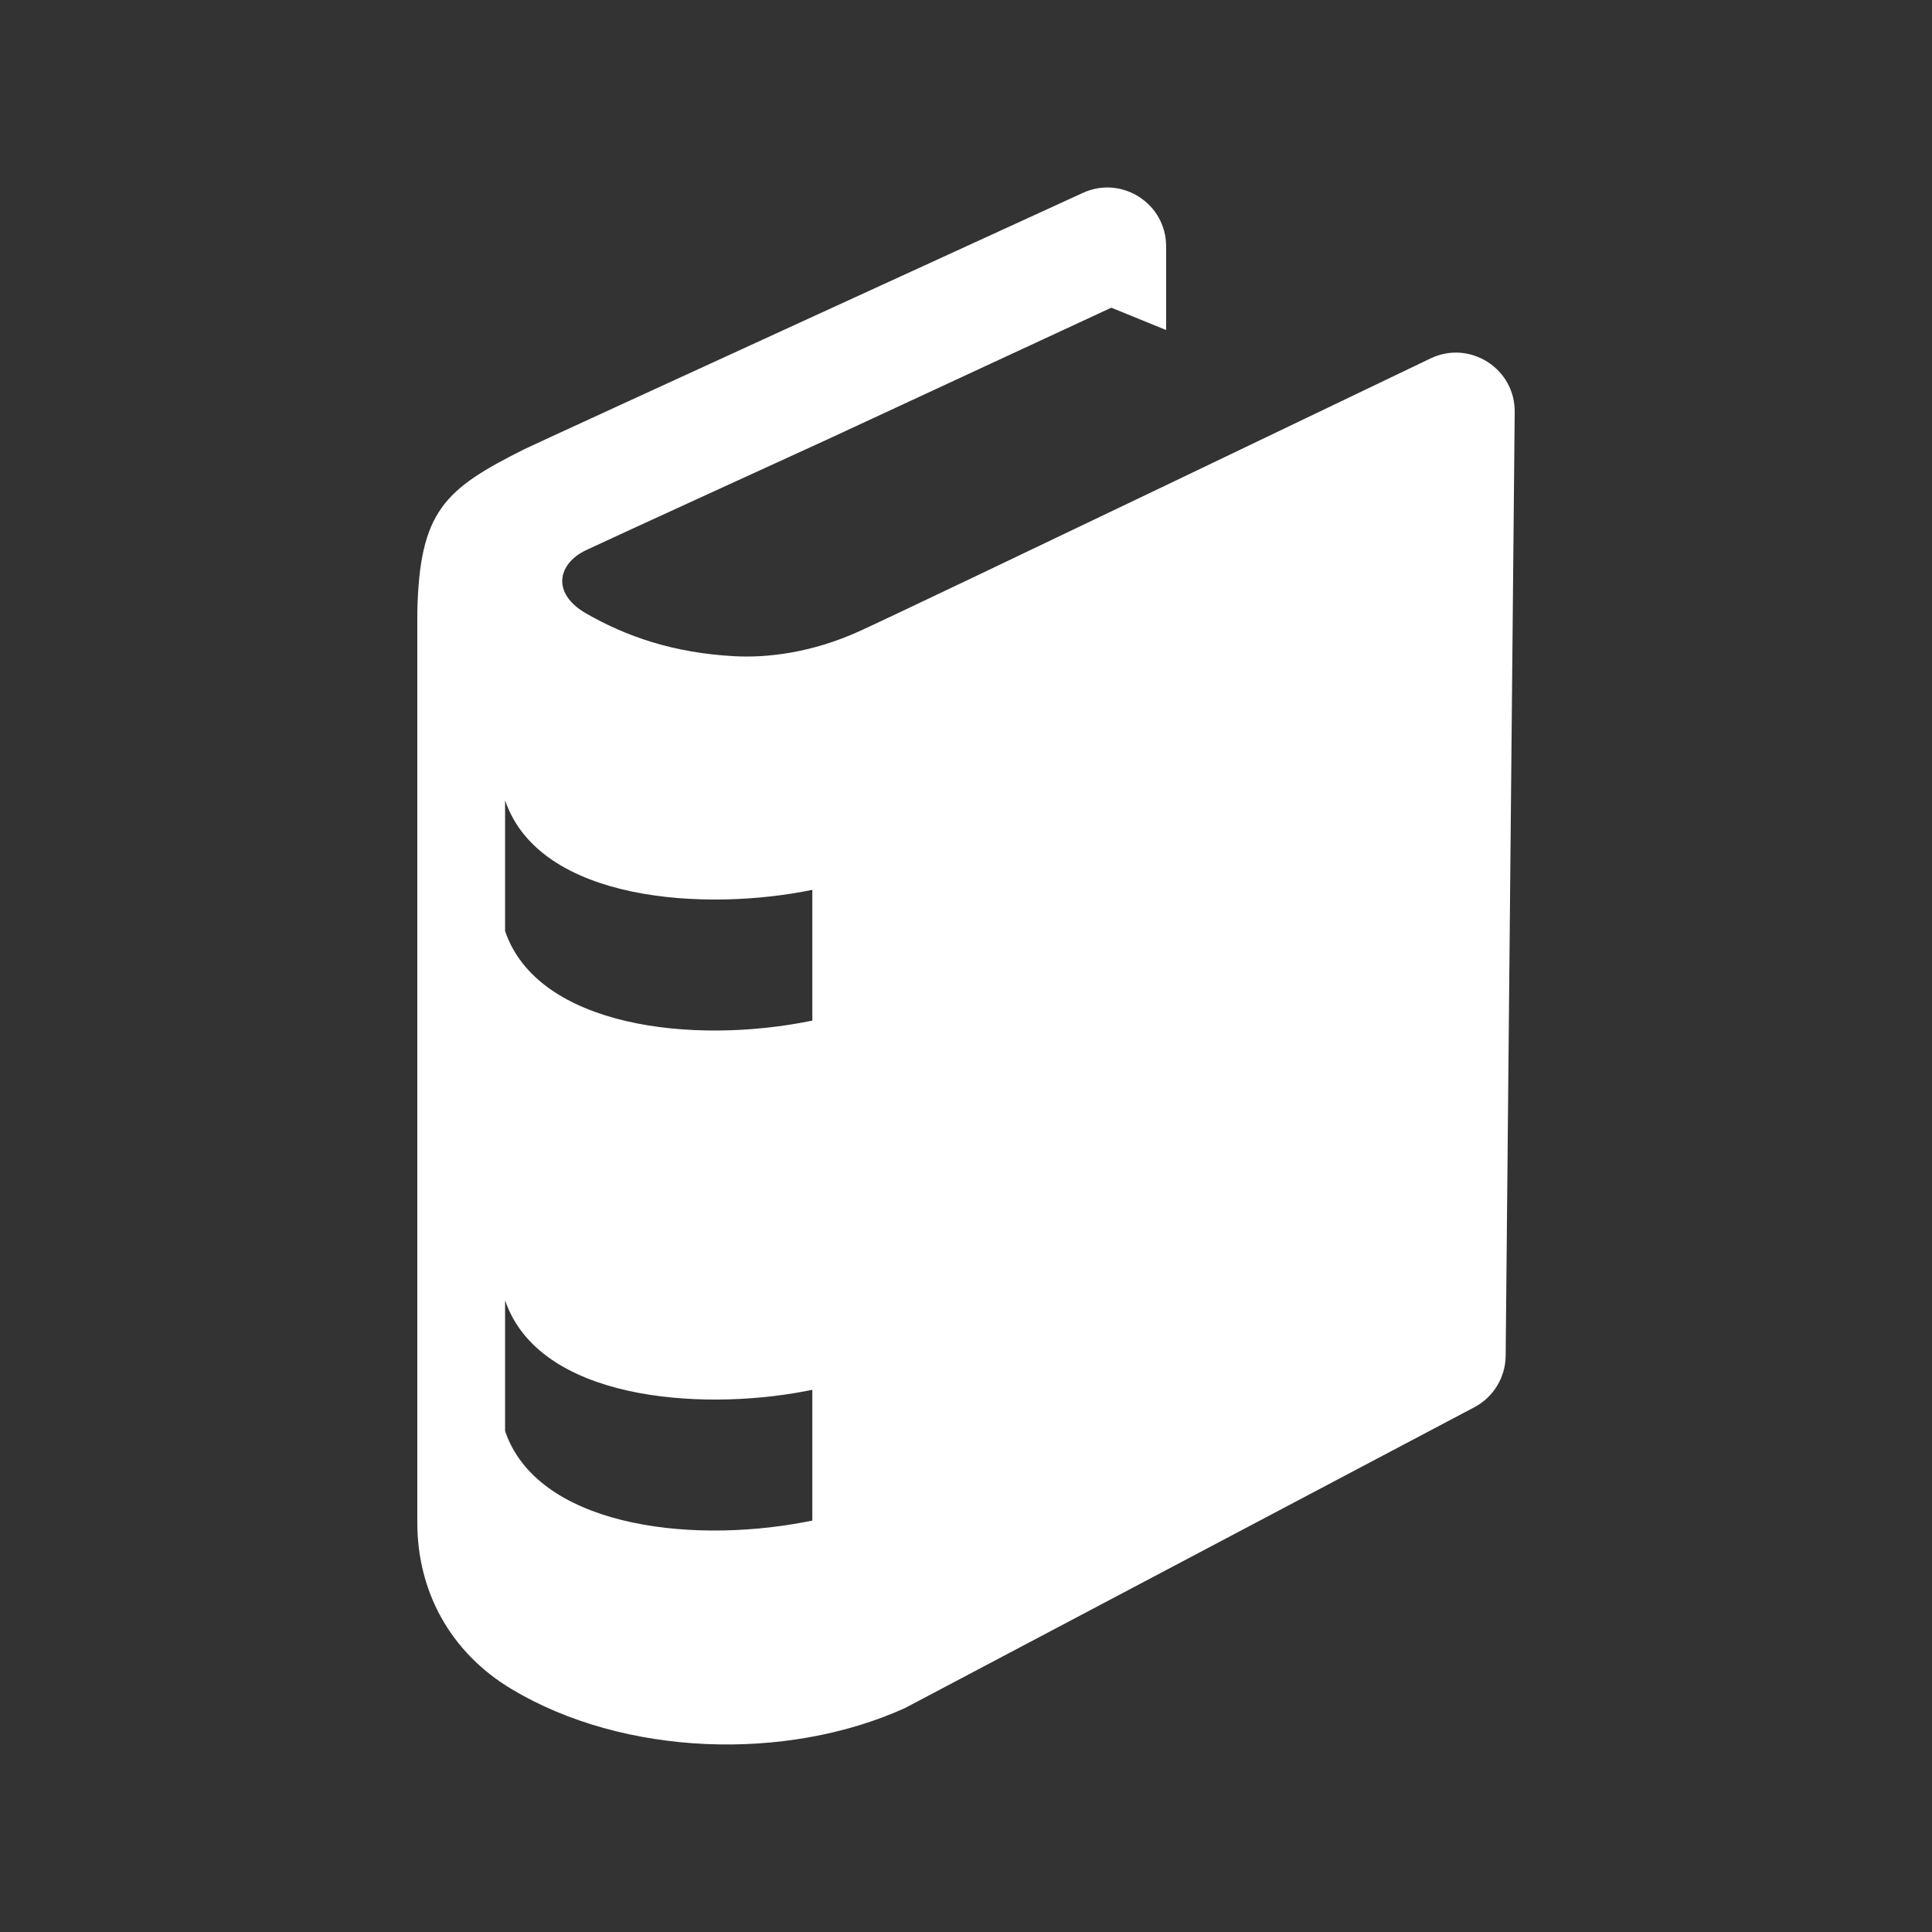 <?xml version="1.0" encoding="utf-8"?>

<svg version="1.2" baseProfile="tiny" xmlns="http://www.w3.org/2000/svg" xmlns:xlink="http://www.w3.org/1999/xlink" x="0px"
	 y="0px" width="128px" height="128px" viewBox="0 0 128 128" xml:space="preserve">
<rect x="0" y="0" width="128" height="128" fill="#333333" stroke="none"/>
<g id="_x31_28px_boxes">
	<rect fill="none" width="128" height="128"/>
</g>
<g id="Production">
	<g>
		<path fill="#ffffff" d="M94.784,23.744c0,0-34.036,16.339-37.815,18.061c-3.24,1.477-6.194,1.778-8.262,1.673
			c-4.086-0.21-7.242-1.32-9.89-2.845c-2.268-1.307-1.901-3.266-0.004-4.176
			c1.202-0.577,15.967-7.327,15.967-7.327l18.847-8.745l3.632,1.48v-5.547c0-2.836-2.942-4.719-5.517-3.538
			c0,0-36.292,16.622-37.028,16.992c-5.254,2.639-6.916,4.072-7.066,10.761v60.352c0,4.467,2.114,8.548,6.246,11.023
			c7.436,4.455,18.173,4.825,26.059,1.258L97.68,93.233c1.264-0.668,2.061-1.975,2.074-3.405l0.599-62.533
			C100.381,24.418,97.378,22.506,94.784,23.744z M33.463,94.813v-8.664c2.242,6.594,12.82,7.357,19.837,6.031
			c0.173-0.033,0.347-0.065,0.519-0.101v8.664c-0.172,0.035-0.345,0.068-0.519,0.1
			C45.363,102.343,35.562,100.988,33.463,94.813z M33.463,53.022c2.298,6.759,13.333,7.385,20.356,5.931v8.664
			c-7.892,1.633-18.191,0.435-20.356-5.931V53.022z"/>
	</g>
</g>
</svg>
